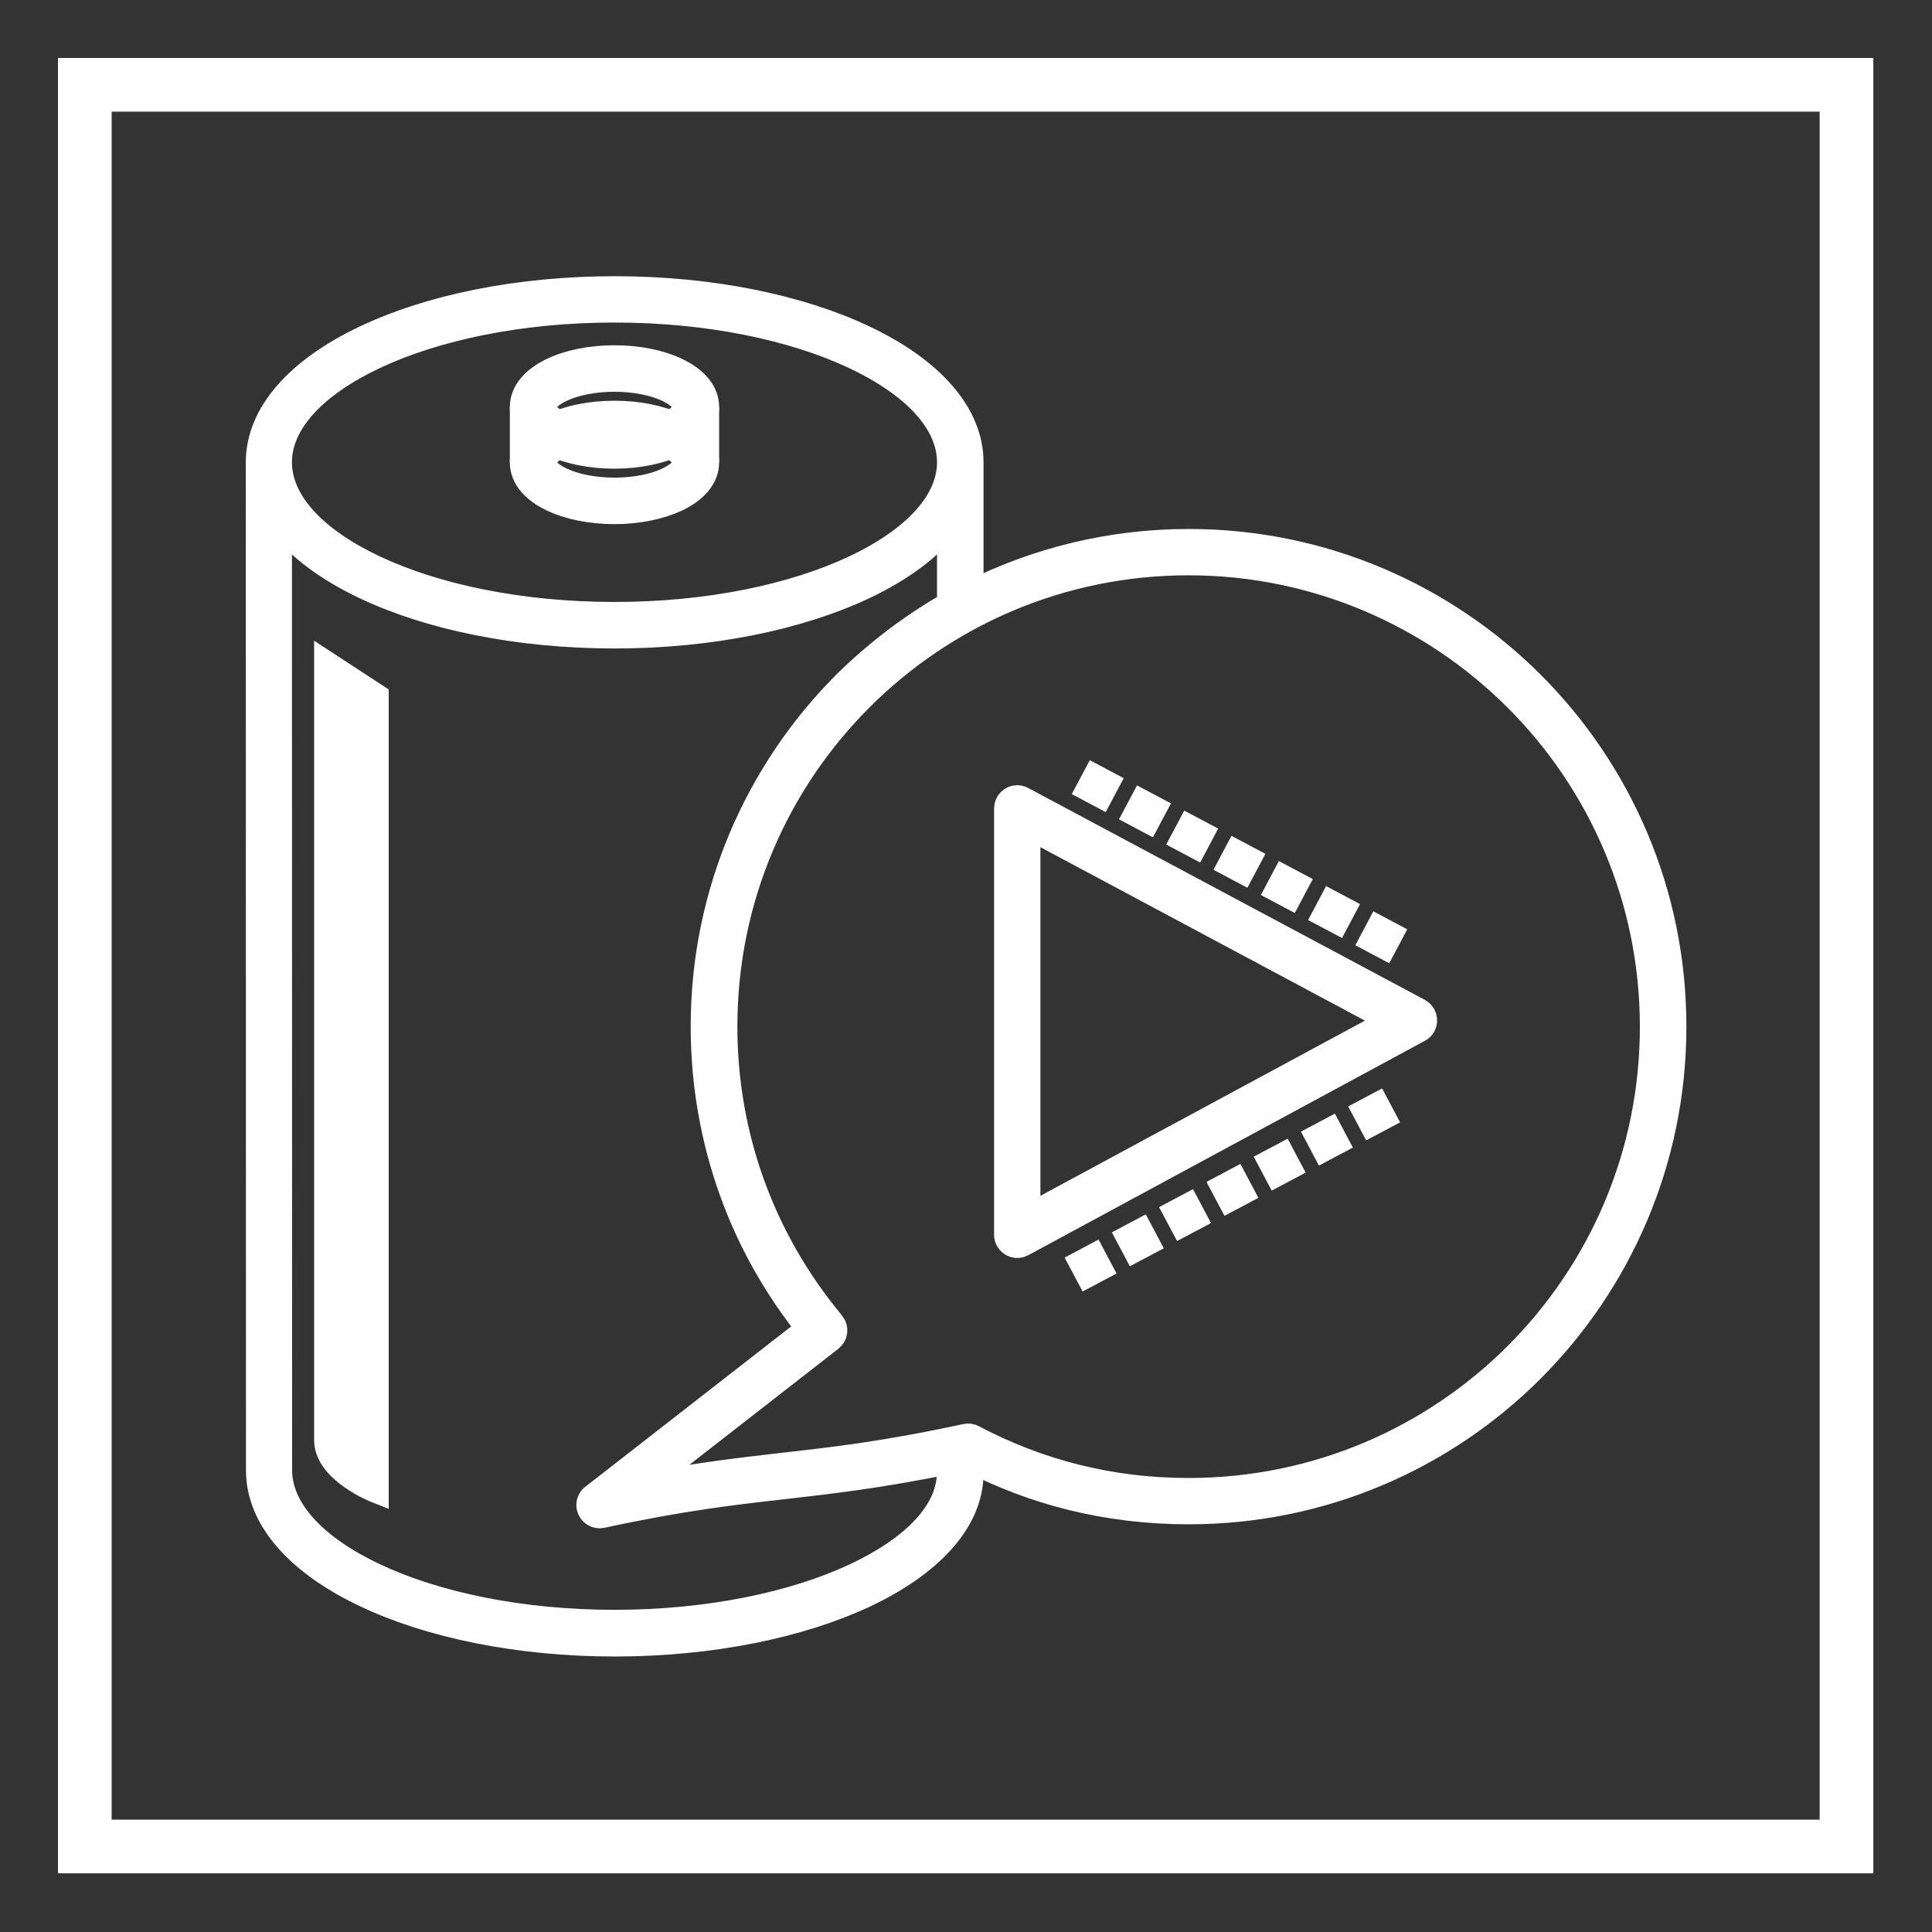 <?xml version="1.0" encoding="utf-8"?>
<!-- Generator: Adobe Illustrator 23.1.1, SVG Export Plug-In . SVG Version: 6.00 Build 0)  -->
<svg version="1.1" id="Layer_1" xmlns="http://www.w3.org/2000/svg" xmlns:xlink="http://www.w3.org/1999/xlink" x="0px" y="0px"
	 viewBox="0 0 1080 1080" style="enable-background:new 0 0 1080 1080;" xml:space="preserve">
<rect x="0" y="0" width="1080" height="1080" fill="#333333" stroke="none"/>
<style type="text/css">
	.st0{fill:none;stroke:#FFFFFF;stroke-width:30;stroke-miterlimit:10;}
	.st1{fill:#FFFFFF;stroke:#FFFFFF;stroke-width:14;stroke-miterlimit:10;}
	.st2{stroke:#000000;stroke-miterlimit:10;}
	.st3{fill:none;stroke:#000000;stroke-width:14;stroke-miterlimit:10;}
</style>
<rect x="47.4" y="47.4" class="st0" width="984.8" height="984.8"/>
<g>
	<path class="st1" d="M343.6,161.4c54.2,0,103.5,10.4,139.2,27.3c37.1,17.5,60,42.1,60,69.8c0,0.5,0,1,0,1.5v71.5
		c36.6-18.4,78-28.8,121.7-28.8c74.9,0,142.7,30.4,191.8,79.4c49.1,49.1,79.4,116.9,79.4,191.8s-30.4,142.7-79.4,191.8
		c-49.1,49.1-116.9,79.4-191.8,79.4c-23,0-44.8-2.7-65.8-7.9c-19.3-4.8-37.9-11.8-55.9-20.9v7.1l0,0v0.1c0,26.9-22.9,51.1-59.8,68.4
		c-35.6,16.6-84.6,27-138.7,27.1h-0.6l0,0c-54.2,0-103.5-10.4-139.2-27.3c-37.1-17.5-60-42.1-60-69.8l0,0L144.4,260c0-0.5,0-1,0-1.5
		c0-27.7,22.9-52.3,60-69.8C240.1,171.8,289.3,161.4,343.6,161.4L343.6,161.4z M611.2,702.4l3.5,6.6l-6.6,3.5l-3.5-6.6L611.2,702.4z
		 M769.7,617.9l3.5,6.6l-6.6,3.5l-3.5-6.6L769.7,617.9z M743.3,632l3.5,6.6l-6.6,3.5l-3.5-6.6L743.3,632z M716.9,646l3.5,6.6
		l-6.6,3.5l-3.5-6.6L716.9,646z M690.5,660.1l3.5,6.6l-6.6,3.5l-3.5-6.6L690.5,660.1z M664,674.2l3.5,6.6l-6.6,3.5l-3.5-6.6
		L664,674.2z M637.6,688.3l3.5,6.6l-6.6,3.5l-3.5-6.6L637.6,688.3z M618.7,437.9l-3.5,6.6l-6.6-3.5l3.5-6.6L618.7,437.9z
		 M777.2,522.4l-3.5,6.6l-6.6-3.5l3.5-6.6L777.2,522.4z M750.8,508.3l-3.5,6.6l-6.6-3.5l3.5-6.6L750.8,508.3z M724.4,494.3l-3.5,6.6
		l-6.6-3.5l3.5-6.6L724.4,494.3z M697.9,480.2l-3.5,6.6l-6.6-3.5l3.5-6.6L697.9,480.2z M671.5,466.1l-3.5,6.6l-6.6-3.5l3.5-6.6
		L671.5,466.1z M645.1,452l-3.5,6.6l-6.6-3.5l3.5-6.6L645.1,452z M571.9,446.9l221.3,118.2c2.9,1.6,4,5.2,2.5,8.1
		c-0.6,1.1-1.4,1.9-2.4,2.4l0,0L571.5,695.5c-2.9,1.6-6.5,0.5-8.1-2.4c-0.5-0.9-0.7-1.9-0.7-2.8l0,0V451.9c0-3.3,2.7-6,6-6
		C569.8,446,571,446.3,571.9,446.9L571.9,446.9z M777.8,570.5L574.6,461.9v218.3L777.8,570.5z M533.8,336.1h-3V292
		c-10.3,13.9-26.9,26.2-48.1,36.2c-35.7,16.8-85,27.3-139.2,27.3S240,345.1,204.3,328.2c-21.2-10-37.8-22.3-48.1-36.2l0.1,529.8l0,0
		c0,22.6,20.3,43.5,53.2,59c34.2,16.1,81.6,26.1,134.1,26.1l0,0h0.6c52.3-0.1,99.5-10.1,133.6-26c32.7-15.3,52.9-35.7,52.9-57.6
		v-0.1l0,0V817c-39.4,8-65.7,11-91.9,14c-28.4,3.2-56.9,6.4-102.4,16.2c-3.2,0.7-6.4-1.4-7.1-4.6c-0.5-2.5,0.5-4.9,2.5-6.2
		l120.3-93.7c-18.9-23.7-33.2-49.5-42.9-76.4c-10.8-29.9-16.1-61.1-16.1-92.5c0-74.9,30.4-142.7,79.4-191.8
		C490.8,364,511.4,348.5,533.8,336.1L533.8,336.1z M420.6,662.2c10,27.5,24.8,53.7,44.6,77.5c0.1,0.1,0.1,0.2,0.2,0.3
		c2,2.6,1.6,6.3-1,8.4L359,830.5c32.2-6.1,55.4-8.7,78.6-11.4c28.4-3.2,56.9-6.4,102.4-16.2l0,0c1.3-0.3,2.7-0.1,4,0.6
		c18.4,9.7,37.6,17.1,57.6,22.1s40.8,7.6,62.9,7.6c71.6,0,136.4-29,183.3-75.9s75.9-111.7,75.9-183.3s-29-136.4-75.9-183.3
		S736,314.6,664.4,314.6s-136.4,29-183.3,75.9s-75.9,111.7-75.9,183.3C405.2,603.9,410.3,633.8,420.6,662.2L420.6,662.2z
		 M477.6,199.4c-34.2-16.1-81.6-26.1-134.1-26.1s-99.9,10-134.1,26.1c-32.9,15.5-53.2,36.4-53.2,59s20.3,43.5,53.2,59
		c34.2,16.1,81.6,26.1,134.1,26.1s99.9-10,134.1-26.1c32.9-15.5,53.2-36.4,53.2-59S510.5,214.9,477.6,199.4z M343.5,231
		c13.4,0,25.7,2.6,34.7,6.9c10.4,4.9,16.8,12.1,16.8,20.6c0,8.4-6.4,15.7-16.8,20.6c-9,4.2-21.3,6.9-34.7,6.9s-25.7-2.6-34.7-6.9
		c-10.4-4.9-16.8-12.1-16.8-20.6c0-8.4,6.4-15.7,16.8-20.6C317.8,233.6,330.1,231,343.5,231z M373.1,248.7
		c-7.5-3.5-17.9-5.7-29.6-5.7s-22.2,2.2-29.6,5.7c-6.1,2.9-9.9,6.4-9.9,9.8c0,3.4,3.8,6.9,9.9,9.8c7.5,3.5,17.9,5.7,29.6,5.7
		s22.2-2.2,29.6-5.7c6.1-2.9,9.9-6.4,9.9-9.8S379.2,251.6,373.1,248.7z M343.5,200c13.4,0,25.7,2.6,34.7,6.9
		c10.4,4.9,16.8,12.1,16.8,20.6c0,8.4-6.4,15.7-16.8,20.6c-9,4.2-21.3,6.9-34.7,6.9s-25.7-2.6-34.7-6.9
		c-10.4-4.9-16.8-12.1-16.8-20.6c0-8.4,6.4-15.7,16.8-20.6C317.8,202.6,330.1,200,343.5,200z M373.1,217.7
		c-7.5-3.5-17.9-5.7-29.6-5.7s-22.2,2.2-29.6,5.7c-6.1,2.9-9.9,6.4-9.9,9.8c0,3.4,3.8,6.9,9.9,9.8c7.5,3.5,17.9,5.7,29.6,5.7
		s22.2-2.2,29.6-5.7c6.1-2.9,9.9-6.4,9.9-9.8S379.2,220.6,373.1,217.7z"/>
</g>
<line class="st1" x1="395" y1="227.5" x2="395" y2="258.5"/>
<line class="st1" x1="292" y1="227.5" x2="292" y2="258.5"/>
<path class="st1" d="M182.6,371.1c0,0,0,416.6,0,433.9s27.7,28.2,27.7,28.2v-444L182.6,371.1z"/>
</svg>
